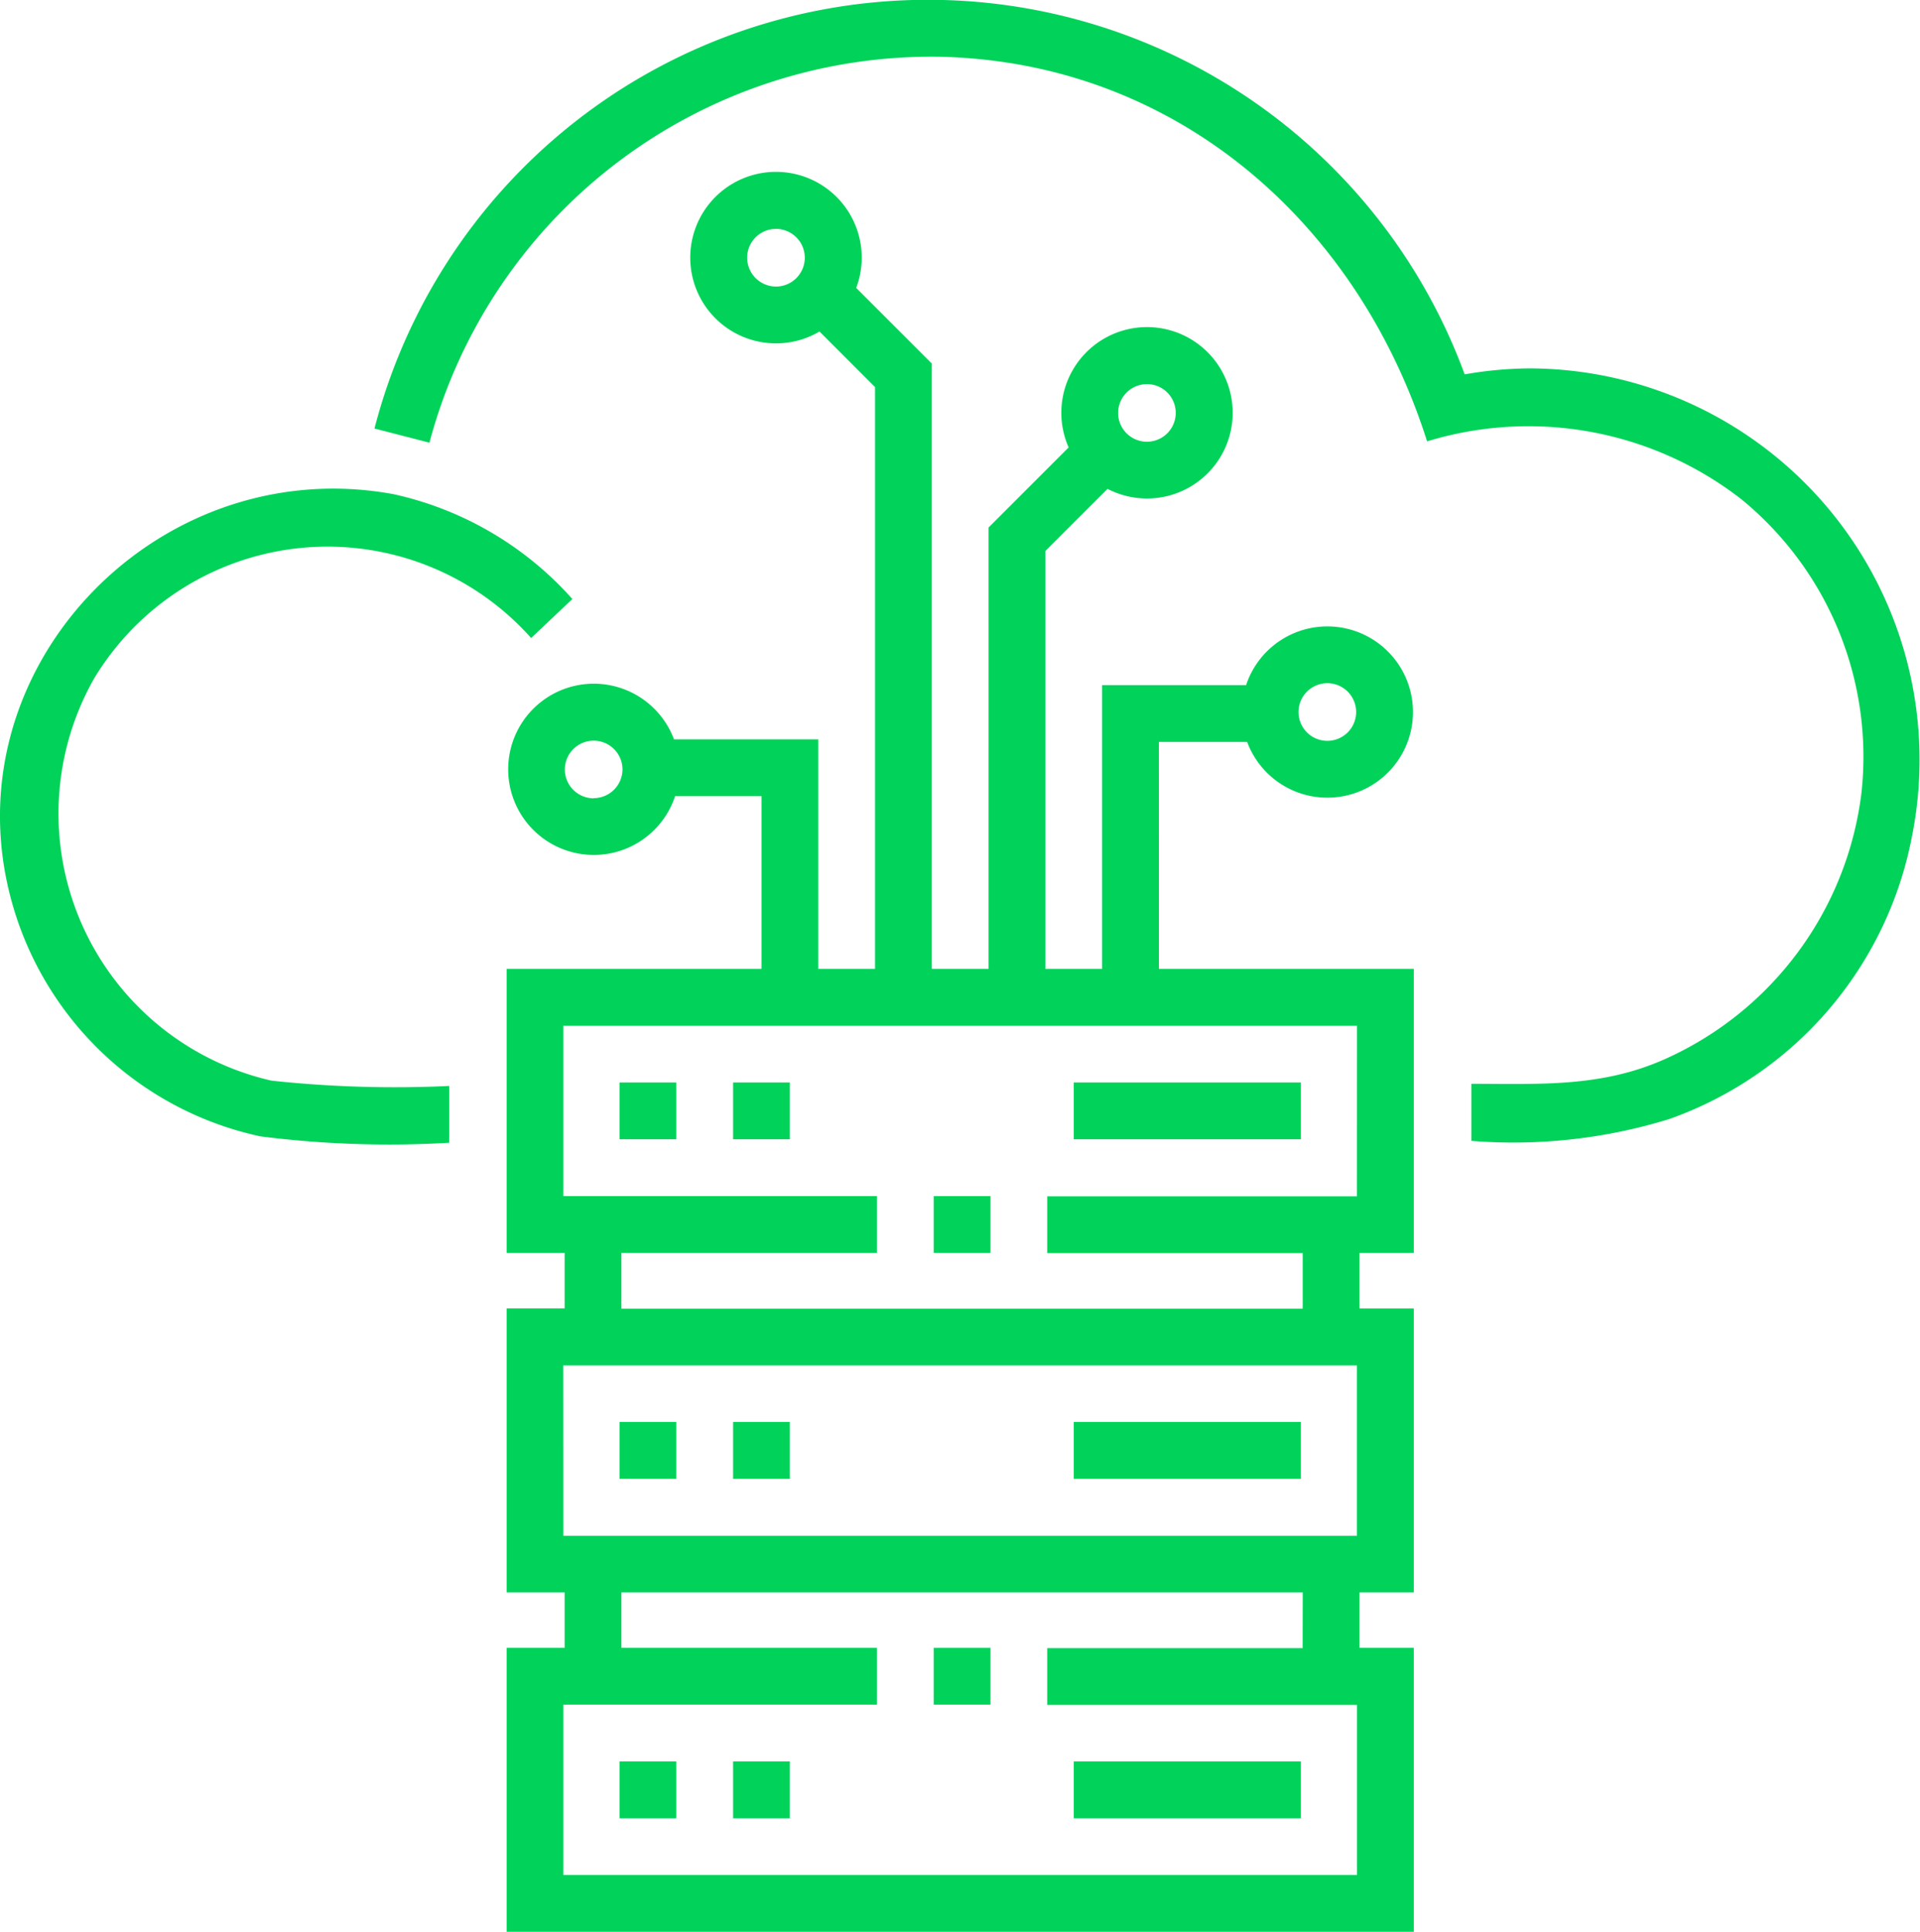 <svg xmlns="http://www.w3.org/2000/svg" width="57.907" height="58.25" viewBox="0 0 57.907 58.25"><defs><style>.a{fill:#01d35a;}</style></defs><g transform="translate(-1.502)"><path class="a" d="M135.383,11.107a11.755,11.755,0,0,0-2.057.181,17.244,17.244,0,0,0-32.88,1.633l1.658.427A15.666,15.666,0,0,1,117.593,1.714c7.081.2,12.516,5.029,14.6,11.594a10.469,10.469,0,0,1,9.474,1.742,10.024,10.024,0,0,1,3.625,8.865,10.142,10.142,0,0,1-5.883,8c-1.939.879-3.805.765-5.881.765V34.4a15.922,15.922,0,0,0,5.968-.658,11.282,11.282,0,0,0,7.316-8.5,11.8,11.8,0,0,0-11.423-14.134Z" transform="translate(-87.65 0)"/><path class="a" d="M9.691,146.94a8.26,8.26,0,0,1-5.355-12.119,8.221,8.221,0,0,1,13.185-1.227l1.244-1.176a10.132,10.132,0,0,0-5.392-3.161v0C6.117,127.922-.348,134.8,1.987,141.979a9.946,9.946,0,0,0,7.373,6.642,30.737,30.737,0,0,0,5.69.192V147.1a34.868,34.868,0,0,1-5.359-.16Z" transform="translate(0 -114.356)"/><path class="a" d="M165.178,375.584h1.712V377.3h-1.712Z" transform="translate(-144.991 -332.708)"/><path class="a" d="M195.178,375.584h1.712V377.3h-1.712Z" transform="translate(-171.566 -332.708)"/><path class="a" d="M285.178,375.584h6.85V377.3h-6.85Z" transform="translate(-251.292 -332.708)"/><path class="a" d="M248.174,435.251h1.713v1.712h-1.713Z" transform="translate(-218.512 -385.563)"/><path class="a" d="M165.178,465.251h1.712v1.712h-1.712Z" transform="translate(-144.991 -412.139)"/><path class="a" d="M195.178,465.251h1.712v1.712h-1.712Z" transform="translate(-171.566 -412.139)"/><path class="a" d="M285.178,465.251h6.85v1.712h-6.85Z" transform="translate(-251.292 -412.139)"/><path class="a" d="M248.174,315.917h1.713v1.712h-1.713Z" transform="translate(-218.512 -279.852)"/><path class="a" d="M165.178,285.918h1.712v1.712h-1.712Z" transform="translate(-144.991 -253.278)"/><path class="a" d="M195.178,285.918h1.712v1.712h-1.712Z" transform="translate(-171.566 -253.278)"/><path class="a" d="M285.178,285.918h6.85v1.712h-6.85Z" transform="translate(-251.292 -253.278)"/><path class="a" d="M155.018,62.635h2.661a2.582,2.582,0,1,0-.031-1.712h-4.342V69.48h-1.712v-12.6l1.875-1.875a2.584,2.584,0,1,0-1.173-1.249l-2.415,2.415V69.48h-1.712V51.226l-2.28-2.28a2.586,2.586,0,1,0-1.107,1.315l1.675,1.675V69.48h-1.712V62.559h-4.351a2.582,2.582,0,1,0,.033,1.712h2.606V69.48h-7.687v8.562h1.75v1.674h-1.75v8.562h1.75v1.674h-1.75v8.562h27.36V89.953h-1.636V88.278h1.636V79.717h-1.636V78.042h1.636V69.48h-7.687Zm5.08-1.77a.869.869,0,1,1-.869.869A.87.87,0,0,1,160.1,60.865Zm-5.441-9.019a.869.869,0,1,1-.869.869A.871.871,0,0,1,154.657,51.847ZM142.6,48.036a.869.869,0,1,1,.869.869A.871.871,0,0,1,142.6,48.036Zm-4.629,16.3a.869.869,0,1,1,.869-.869A.87.87,0,0,1,137.975,64.331Zm-.917,17.1h23.935v5.137H137.057Zm22.3,8.524H151.65v1.712h9.342V96.8H137.057V91.665h9.456V89.953h-7.705V88.278h20.549Zm1.636-13.623H151.65v1.712h7.706v1.674H138.808V78.042h7.705V76.33h-9.456V71.193h23.935Z" transform="translate(-118.564 -40.265)"/></g></svg>